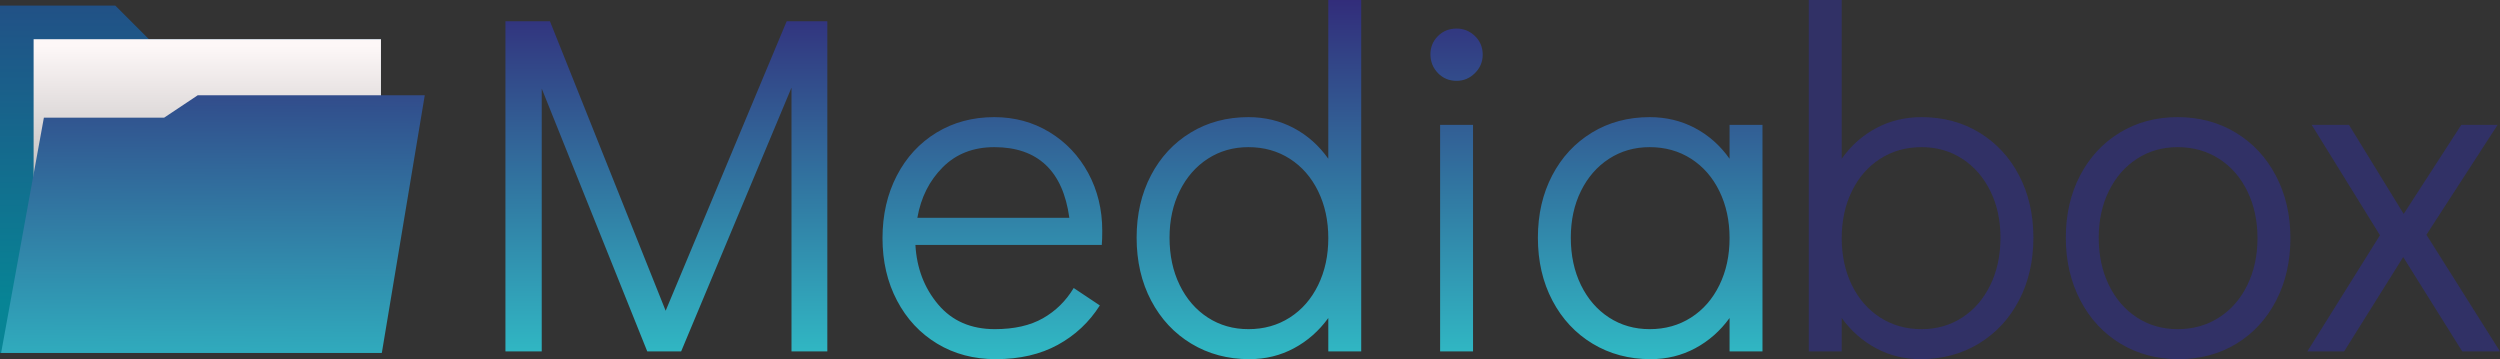 <?xml version="1.0" encoding="UTF-8" standalone="no"?><!-- Generator: Gravit.io --><svg xmlns="http://www.w3.org/2000/svg" xmlns:xlink="http://www.w3.org/1999/xlink" style="isolation:isolate" viewBox="0 6.282 800 114.93" width="800pt" height="114.93pt"><rect x="0" y="6.282" width="800" height="114.93" fill="#333333" stroke="none"/><g><g><path d=" M 614.903 43.766 L 614.903 43.766 Q 625.281 43.766 633.413 48.722 L 633.413 48.722 L 633.413 48.722 Q 641.545 53.679 646.114 62.43 L 646.114 62.43 L 646.114 62.43 Q 650.684 71.182 650.684 82.334 L 650.684 82.334 L 650.684 82.334 Q 650.684 93.641 646.037 102.47 L 646.037 102.47 L 646.037 102.47 Q 641.39 111.299 633.181 116.255 L 633.181 116.255 L 633.181 116.255 Q 624.971 121.212 614.594 121.212 L 614.594 121.212 L 614.594 121.212 Q 606.849 121.212 600.343 117.727 L 600.343 117.727 L 600.343 117.727 Q 593.838 114.242 589.346 108.046 L 589.346 108.046 L 589.346 118.734 L 578.813 118.734 L 578.813 6.282 L 589.346 6.282 L 589.346 57.086 L 589.346 57.086 Q 593.838 50.736 600.421 47.251 L 600.421 47.251 L 600.421 47.251 Q 607.004 43.766 614.903 43.766 L 614.903 43.766 Z  M 614.903 111.609 L 614.903 111.609 Q 622.183 111.609 627.914 107.891 L 627.914 107.891 L 627.914 107.891 Q 633.645 104.174 636.898 97.513 L 636.898 97.513 L 636.898 97.513 Q 640.151 90.853 640.151 82.334 L 640.151 82.334 L 640.151 82.334 Q 640.151 73.97 636.898 67.387 L 636.898 67.387 L 636.898 67.387 Q 633.645 60.804 627.914 57.086 L 627.914 57.086 L 627.914 57.086 Q 622.183 53.369 614.903 53.369 L 614.903 53.369 L 614.903 53.369 Q 607.469 53.369 601.66 57.086 L 601.66 57.086 L 601.66 57.086 Q 595.852 60.804 592.599 67.464 L 592.599 67.464 L 592.599 67.464 Q 589.346 74.125 589.346 82.489 L 589.346 82.489 L 589.346 82.489 Q 589.346 90.853 592.599 97.513 L 592.599 97.513 L 592.599 97.513 Q 595.852 104.174 601.66 107.891 L 601.66 107.891 L 601.66 107.891 Q 607.469 111.609 614.903 111.609 L 614.903 111.609 Z  M 697.151 121.212 L 697.151 121.212 Q 686.774 121.212 678.564 116.255 L 678.564 116.255 L 678.564 116.255 Q 670.355 111.299 665.708 102.393 L 665.708 102.393 L 665.708 102.393 Q 661.061 93.486 661.061 82.334 L 661.061 82.334 L 661.061 82.334 Q 661.061 71.182 665.631 62.43 L 665.631 62.43 L 665.631 62.43 Q 670.2 53.679 678.332 48.722 L 678.332 48.722 L 678.332 48.722 Q 686.464 43.766 696.842 43.766 L 696.842 43.766 L 696.842 43.766 Q 707.219 43.766 715.429 48.722 L 715.429 48.722 L 715.429 48.722 Q 723.638 53.679 728.285 62.508 L 728.285 62.508 L 728.285 62.508 Q 732.932 71.337 732.932 82.489 L 732.932 82.489 L 732.932 82.489 Q 732.932 93.641 728.362 102.47 L 728.362 102.47 L 728.362 102.47 Q 723.793 111.299 715.661 116.255 L 715.661 116.255 L 715.661 116.255 Q 707.529 121.212 697.151 121.212 L 697.151 121.212 Z  M 696.842 111.609 L 696.842 111.609 Q 704.276 111.609 710.085 107.891 L 710.085 107.891 L 710.085 107.891 Q 715.893 104.174 719.146 97.513 L 719.146 97.513 L 719.146 97.513 Q 722.399 90.853 722.399 82.489 L 722.399 82.489 L 722.399 82.489 Q 722.399 74.125 719.146 67.464 L 719.146 67.464 L 719.146 67.464 Q 715.893 60.804 710.085 57.086 L 710.085 57.086 L 710.085 57.086 Q 704.276 53.369 696.842 53.369 L 696.842 53.369 L 696.842 53.369 Q 689.562 53.369 683.831 57.086 L 683.831 57.086 L 683.831 57.086 Q 678.1 60.804 674.847 67.387 L 674.847 67.387 L 674.847 67.387 Q 671.594 73.97 671.594 82.334 L 671.594 82.334 L 671.594 82.334 Q 671.594 90.853 674.847 97.513 L 674.847 97.513 L 674.847 97.513 Q 678.1 104.174 683.831 107.891 L 683.831 107.891 L 683.831 107.891 Q 689.562 111.609 696.842 111.609 L 696.842 111.609 Z  M 776.456 81.405 L 800 118.734 L 787.918 118.734 L 769.021 88.53 L 750.125 118.734 L 738.353 118.734 L 761.587 81.56 L 739.747 46.244 L 751.674 46.244 L 769.176 74.744 L 787.609 46.244 L 799.226 46.244 L 776.456 81.405 Z " fill="rgb(49,49,102)"/><linearGradient id="_lgradient_0" x1="0.419" y1="1.178" x2="0.419" y2="-0.29" gradientTransform="matrix(402.256,0,0,114.93,161.739,6.282)" gradientUnits="userSpaceOnUse"><stop offset="1.739%" stop-opacity="1" style="stop-color:rgb(48,207,208)"/><stop offset="97.826%" stop-opacity="1" style="stop-color:rgb(51,8,103)"/></linearGradient><path d=" M 213.009 105.723 L 251.732 13.097 L 264.743 13.097 L 264.743 118.734 L 253.281 118.734 L 253.281 34.317 L 217.965 118.734 L 207.123 118.734 L 173.356 34.627 L 173.356 118.734 L 161.739 118.734 L 161.739 13.097 L 175.99 13.097 L 213.009 105.723 Z  M 318.181 43.766 L 318.181 43.766 Q 327.939 43.766 335.839 48.567 L 335.839 48.567 L 335.839 48.567 Q 343.738 53.369 348.23 61.656 L 348.23 61.656 L 348.23 61.656 Q 352.722 69.943 352.722 80.165 L 352.722 80.165 L 352.722 80.165 Q 352.722 83.108 352.567 84.657 L 352.567 84.657 L 292.933 84.657 L 292.933 84.657 Q 293.553 95.81 300.213 103.709 L 300.213 103.709 L 300.213 103.709 Q 306.874 111.609 318.336 111.609 L 318.336 111.609 L 318.336 111.609 Q 327.629 111.609 333.748 108.124 L 333.748 108.124 L 333.748 108.124 Q 339.866 104.639 343.583 98.443 L 343.583 98.443 L 351.947 104.019 L 351.947 104.019 Q 346.836 112.073 338.472 116.643 L 338.472 116.643 L 338.472 116.643 Q 330.108 121.212 318.646 121.212 L 318.646 121.212 L 318.646 121.212 Q 308.113 121.212 299.904 116.255 L 299.904 116.255 L 299.904 116.255 Q 291.694 111.299 287.047 102.47 L 287.047 102.47 L 287.047 102.47 Q 282.401 93.641 282.401 82.489 L 282.401 82.489 L 282.401 82.489 Q 282.401 71.337 286.97 62.508 L 286.97 62.508 L 286.97 62.508 Q 291.539 53.679 299.671 48.722 L 299.671 48.722 L 299.671 48.722 Q 307.803 43.766 318.181 43.766 L 318.181 43.766 Z  M 293.553 75.983 L 342.189 75.983 L 342.189 75.983 Q 340.64 64.676 334.599 59.023 L 334.599 59.023 L 334.599 59.023 Q 328.559 53.369 318.181 53.369 L 318.181 53.369 L 318.181 53.369 Q 308.113 53.369 301.685 59.797 L 301.685 59.797 L 301.685 59.797 Q 295.257 66.225 293.553 75.983 L 293.553 75.983 Z  M 425.057 6.282 L 435.589 6.282 L 435.589 118.734 L 425.057 118.734 L 425.057 108.046 L 425.057 108.046 Q 420.565 114.242 414.059 117.727 L 414.059 117.727 L 414.059 117.727 Q 407.554 121.212 399.809 121.212 L 399.809 121.212 L 399.809 121.212 Q 389.431 121.212 381.222 116.255 L 381.222 116.255 L 381.222 116.255 Q 373.013 111.299 368.366 102.47 L 368.366 102.47 L 368.366 102.47 Q 363.719 93.641 363.719 82.334 L 363.719 82.334 L 363.719 82.334 Q 363.719 71.182 368.289 62.43 L 368.289 62.43 L 368.289 62.43 Q 372.858 53.679 380.99 48.722 L 380.99 48.722 L 380.99 48.722 Q 389.122 43.766 399.499 43.766 L 399.499 43.766 L 399.499 43.766 Q 407.399 43.766 413.982 47.251 L 413.982 47.251 L 413.982 47.251 Q 420.565 50.736 425.057 57.086 L 425.057 57.086 L 425.057 6.282 Z  M 399.499 111.609 L 399.499 111.609 Q 406.934 111.609 412.743 107.891 L 412.743 107.891 L 412.743 107.891 Q 418.551 104.174 421.804 97.513 L 421.804 97.513 L 421.804 97.513 Q 425.057 90.853 425.057 82.489 L 425.057 82.489 L 425.057 82.489 Q 425.057 74.125 421.804 67.464 L 421.804 67.464 L 421.804 67.464 Q 418.551 60.804 412.743 57.086 L 412.743 57.086 L 412.743 57.086 Q 406.934 53.369 399.499 53.369 L 399.499 53.369 L 399.499 53.369 Q 392.22 53.369 386.488 57.086 L 386.488 57.086 L 386.488 57.086 Q 380.757 60.804 377.505 67.387 L 377.505 67.387 L 377.505 67.387 Q 374.252 73.97 374.252 82.334 L 374.252 82.334 L 374.252 82.334 Q 374.252 90.853 377.505 97.513 L 377.505 97.513 L 377.505 97.513 Q 380.757 104.174 386.488 107.891 L 386.488 107.891 L 386.488 107.891 Q 392.22 111.609 399.499 111.609 L 399.499 111.609 Z  M 471.37 118.734 L 460.837 118.734 L 460.837 46.244 L 471.37 46.244 L 471.37 118.734 Z  M 466.103 32.149 L 466.103 32.149 Q 462.541 32.149 460.14 29.671 L 460.14 29.671 L 460.14 29.671 Q 457.739 27.192 457.739 23.63 L 457.739 23.63 L 457.739 23.63 Q 457.739 20.222 460.14 17.821 L 460.14 17.821 L 460.14 17.821 Q 462.541 15.42 466.103 15.42 L 466.103 15.42 L 466.103 15.42 Q 469.511 15.42 471.989 17.821 L 471.989 17.821 L 471.989 17.821 Q 474.467 20.222 474.467 23.785 L 474.467 23.785 L 474.467 23.785 Q 474.467 27.192 471.989 29.671 L 471.989 29.671 L 471.989 29.671 Q 469.511 32.149 466.103 32.149 L 466.103 32.149 Z  M 553.463 46.244 L 563.995 46.244 L 563.995 118.734 L 553.463 118.734 L 553.463 108.046 L 553.463 108.046 Q 548.971 114.242 542.465 117.727 L 542.465 117.727 L 542.465 117.727 Q 535.96 121.212 528.215 121.212 L 528.215 121.212 L 528.215 121.212 Q 517.837 121.212 509.628 116.255 L 509.628 116.255 L 509.628 116.255 Q 501.419 111.299 496.772 102.47 L 496.772 102.47 L 496.772 102.47 Q 492.125 93.641 492.125 82.334 L 492.125 82.334 L 492.125 82.334 Q 492.125 71.182 496.695 62.43 L 496.695 62.43 L 496.695 62.43 Q 501.264 53.679 509.396 48.722 L 509.396 48.722 L 509.396 48.722 Q 517.528 43.766 527.905 43.766 L 527.905 43.766 L 527.905 43.766 Q 535.805 43.766 542.388 47.251 L 542.388 47.251 L 542.388 47.251 Q 548.971 50.736 553.463 57.086 L 553.463 57.086 L 553.463 46.244 Z  M 527.905 111.609 L 527.905 111.609 Q 535.34 111.609 541.149 107.891 L 541.149 107.891 L 541.149 107.891 Q 546.957 104.174 550.21 97.513 L 550.21 97.513 L 550.21 97.513 Q 553.463 90.853 553.463 82.489 L 553.463 82.489 L 553.463 82.489 Q 553.463 74.125 550.21 67.464 L 550.21 67.464 L 550.21 67.464 Q 546.957 60.804 541.149 57.086 L 541.149 57.086 L 541.149 57.086 Q 535.34 53.369 527.905 53.369 L 527.905 53.369 L 527.905 53.369 Q 520.625 53.369 514.894 57.086 L 514.894 57.086 L 514.894 57.086 Q 509.163 60.804 505.911 67.387 L 505.911 67.387 L 505.911 67.387 Q 502.658 73.97 502.658 82.334 L 502.658 82.334 L 502.658 82.334 Q 502.658 90.853 505.911 97.513 L 505.911 97.513 L 505.911 97.513 Q 509.163 104.174 514.894 107.891 L 514.894 107.891 L 514.894 107.891 Q 520.625 111.609 527.905 111.609 L 527.905 111.609 Z " fill="url(#_lgradient_0)"/></g><g><linearGradient id="_lgradient_1" x1="-8.881784197001252e-16" y1="0.853" x2="-1.1468356751006832e-15" y2="-0.555" gradientTransform="matrix(121.906,0,0,111.15,0,8.074)" gradientUnits="userSpaceOnUse"><stop offset="0%" stop-opacity="1" style="stop-color:rgb(7,132,149)"/><stop offset="100%" stop-opacity="1" style="stop-color:rgb(50,48,124)"/></linearGradient><path d=" M 0 119.224 L 0 8.074 L 36.905 8.074 L 47.662 18.831 L 121.906 18.831 L 121.906 119.224 L 0 119.224 Z " fill="url(#_lgradient_1)"/><linearGradient id="_lgradient_2" x1="0.469" y1="1.459" x2="0.469" y2="0.008" gradientTransform="matrix(111.15,0,0,64.539,10.756,18.831)" gradientUnits="userSpaceOnUse"><stop offset="0.435%" stop-opacity="1" style="stop-color:rgb(128,128,128)"/><stop offset="98.261%" stop-opacity="1" style="stop-color:rgb(253,247,247)"/></linearGradient><rect x="10.756" y="18.831" width="111.15" height="64.539" transform="matrix(1,0,0,1,0,0)" fill="url(#_lgradient_2)"/><linearGradient id="_lgradient_3" x1="0.46" y1="1.025" x2="0.472" y2="-0.322" gradientTransform="matrix(135.57,0,0,82.466,0.355,36.758)" gradientUnits="userSpaceOnUse"><stop offset="0%" stop-opacity="1" style="stop-color:rgb(48,173,190)"/><stop offset="97.826%" stop-opacity="1" style="stop-color:rgb(50,49,125)"/></linearGradient><path d=" M 0.355 119.224 L 14.044 43.929 L 52.531 43.929 L 63.287 36.758 L 135.925 36.758 L 122.182 119.224 L 0.355 119.224 Z " fill="url(#_lgradient_3)"/></g></g></svg>